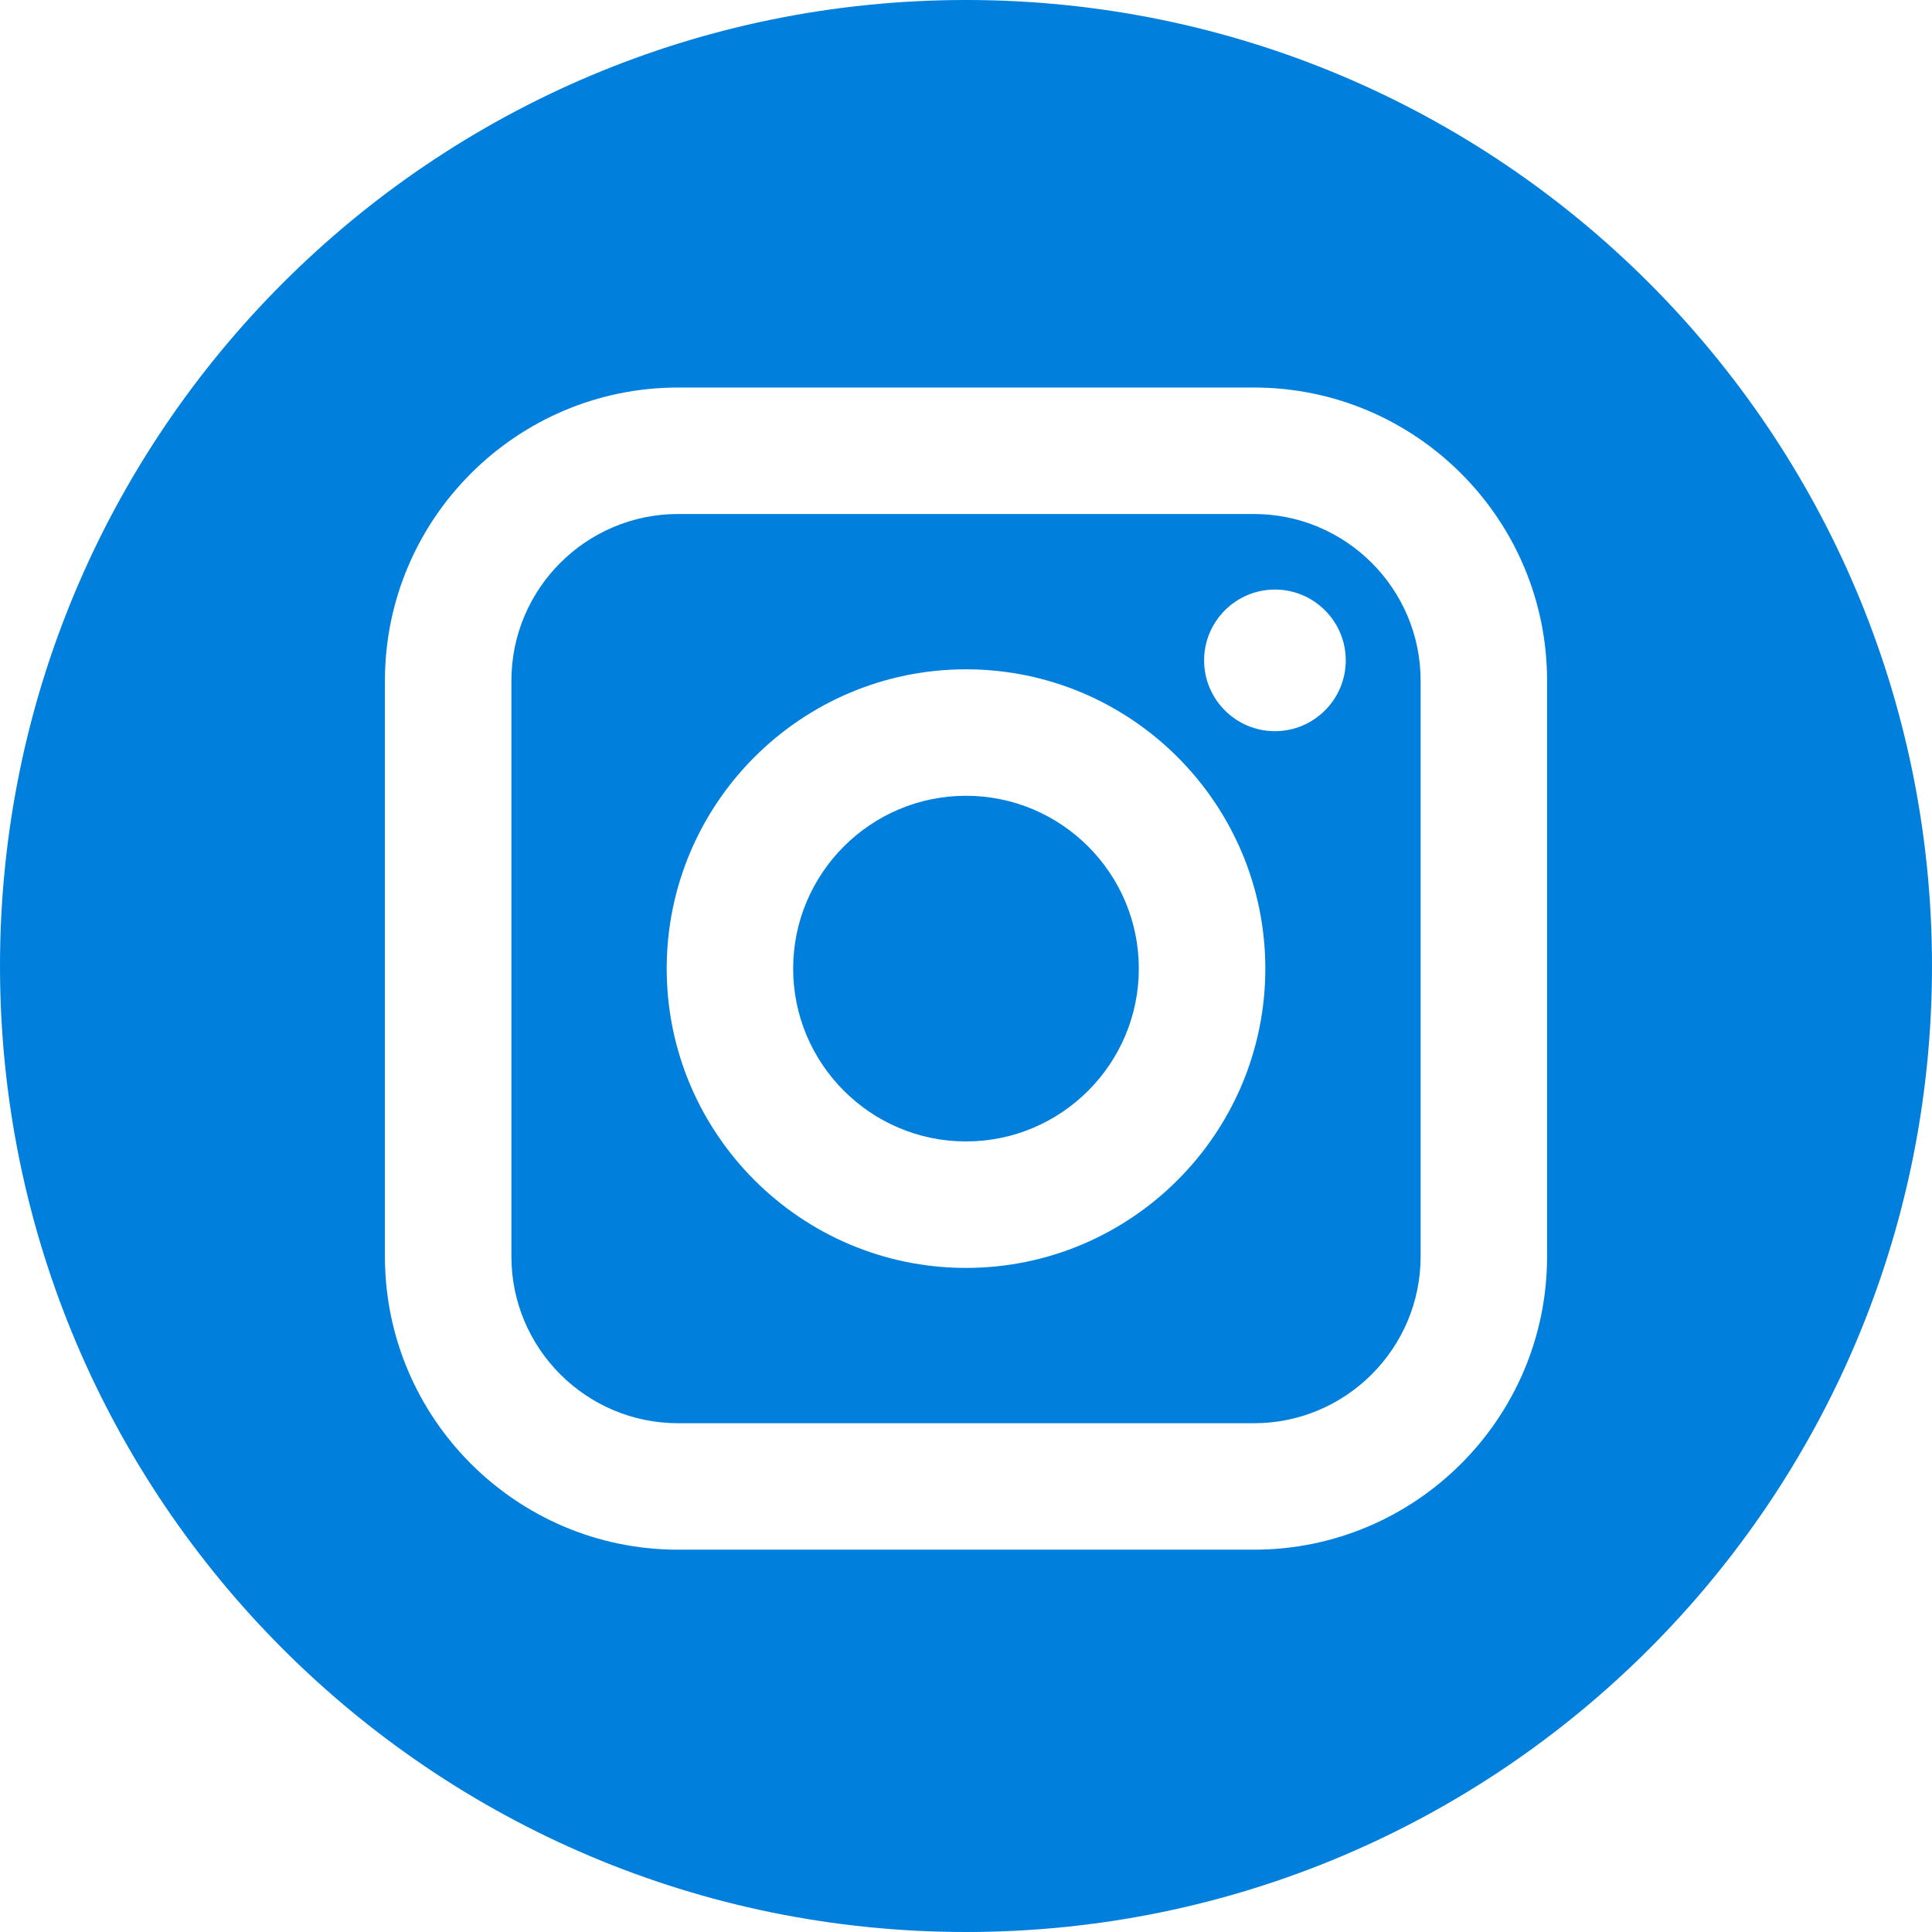 <?xml version="1.0" encoding="utf-8"?>
<!-- Generator: Adobe Illustrator 16.0.0, SVG Export Plug-In . SVG Version: 6.00 Build 0)  -->
<!DOCTYPE svg PUBLIC "-//W3C//DTD SVG 1.1//EN" "http://www.w3.org/Graphics/SVG/1.1/DTD/svg11.dtd">
<svg version="1.1" id="Layer_1" xmlns="http://www.w3.org/2000/svg" xmlns:xlink="http://www.w3.org/1999/xlink" x="0px" y="0px"
	 width="170px" height="170px" viewBox="0 0 170 170" enable-background="new 0 0 170 170" xml:space="preserve">
<g>
	<path fill="#007FDD" d="M110.334,45.228H59.666c-8.087,0-14.667,6.58-14.667,14.667v50.667c0,8.088,6.58,14.67,14.667,14.67h50.668
		c8.088,0,14.669-6.58,14.669-14.67V59.895C125.003,51.808,118.424,45.228,110.334,45.228z M85,111.566
		c-14.521,0-26.336-11.814-26.336-26.337c0-14.521,11.815-26.335,26.336-26.335c14.523,0,26.338,11.814,26.338,26.335
		S99.521,111.566,85,111.566z M112.184,64.338c-3.438,0-6.232-2.795-6.232-6.231s2.795-6.231,6.232-6.231
		c3.437,0,6.232,2.796,6.232,6.231S115.62,64.338,112.184,64.338z"/>
	<path fill="#007FDD" d="M85,70.022c-8.383,0-15.208,6.822-15.208,15.205c0,8.386,6.826,15.21,15.208,15.21
		c8.387,0,15.207-6.824,15.207-15.21C100.207,76.846,93.385,70.022,85,70.022z"/>
	<path fill="#007FDD" d="M85,0C38.058,0,0,38.058,0,85s38.058,85,85,85s85-38.058,85-85S131.942,0,85,0z M136.13,110.563
		c0,14.227-11.57,25.797-25.796,25.797H59.666c-14.224,0-25.796-11.57-25.796-25.797V59.895c0-14.224,11.572-25.796,25.796-25.796
		h50.668c14.226,0,25.796,11.572,25.796,25.796V110.563z"/>
</g>
</svg>
